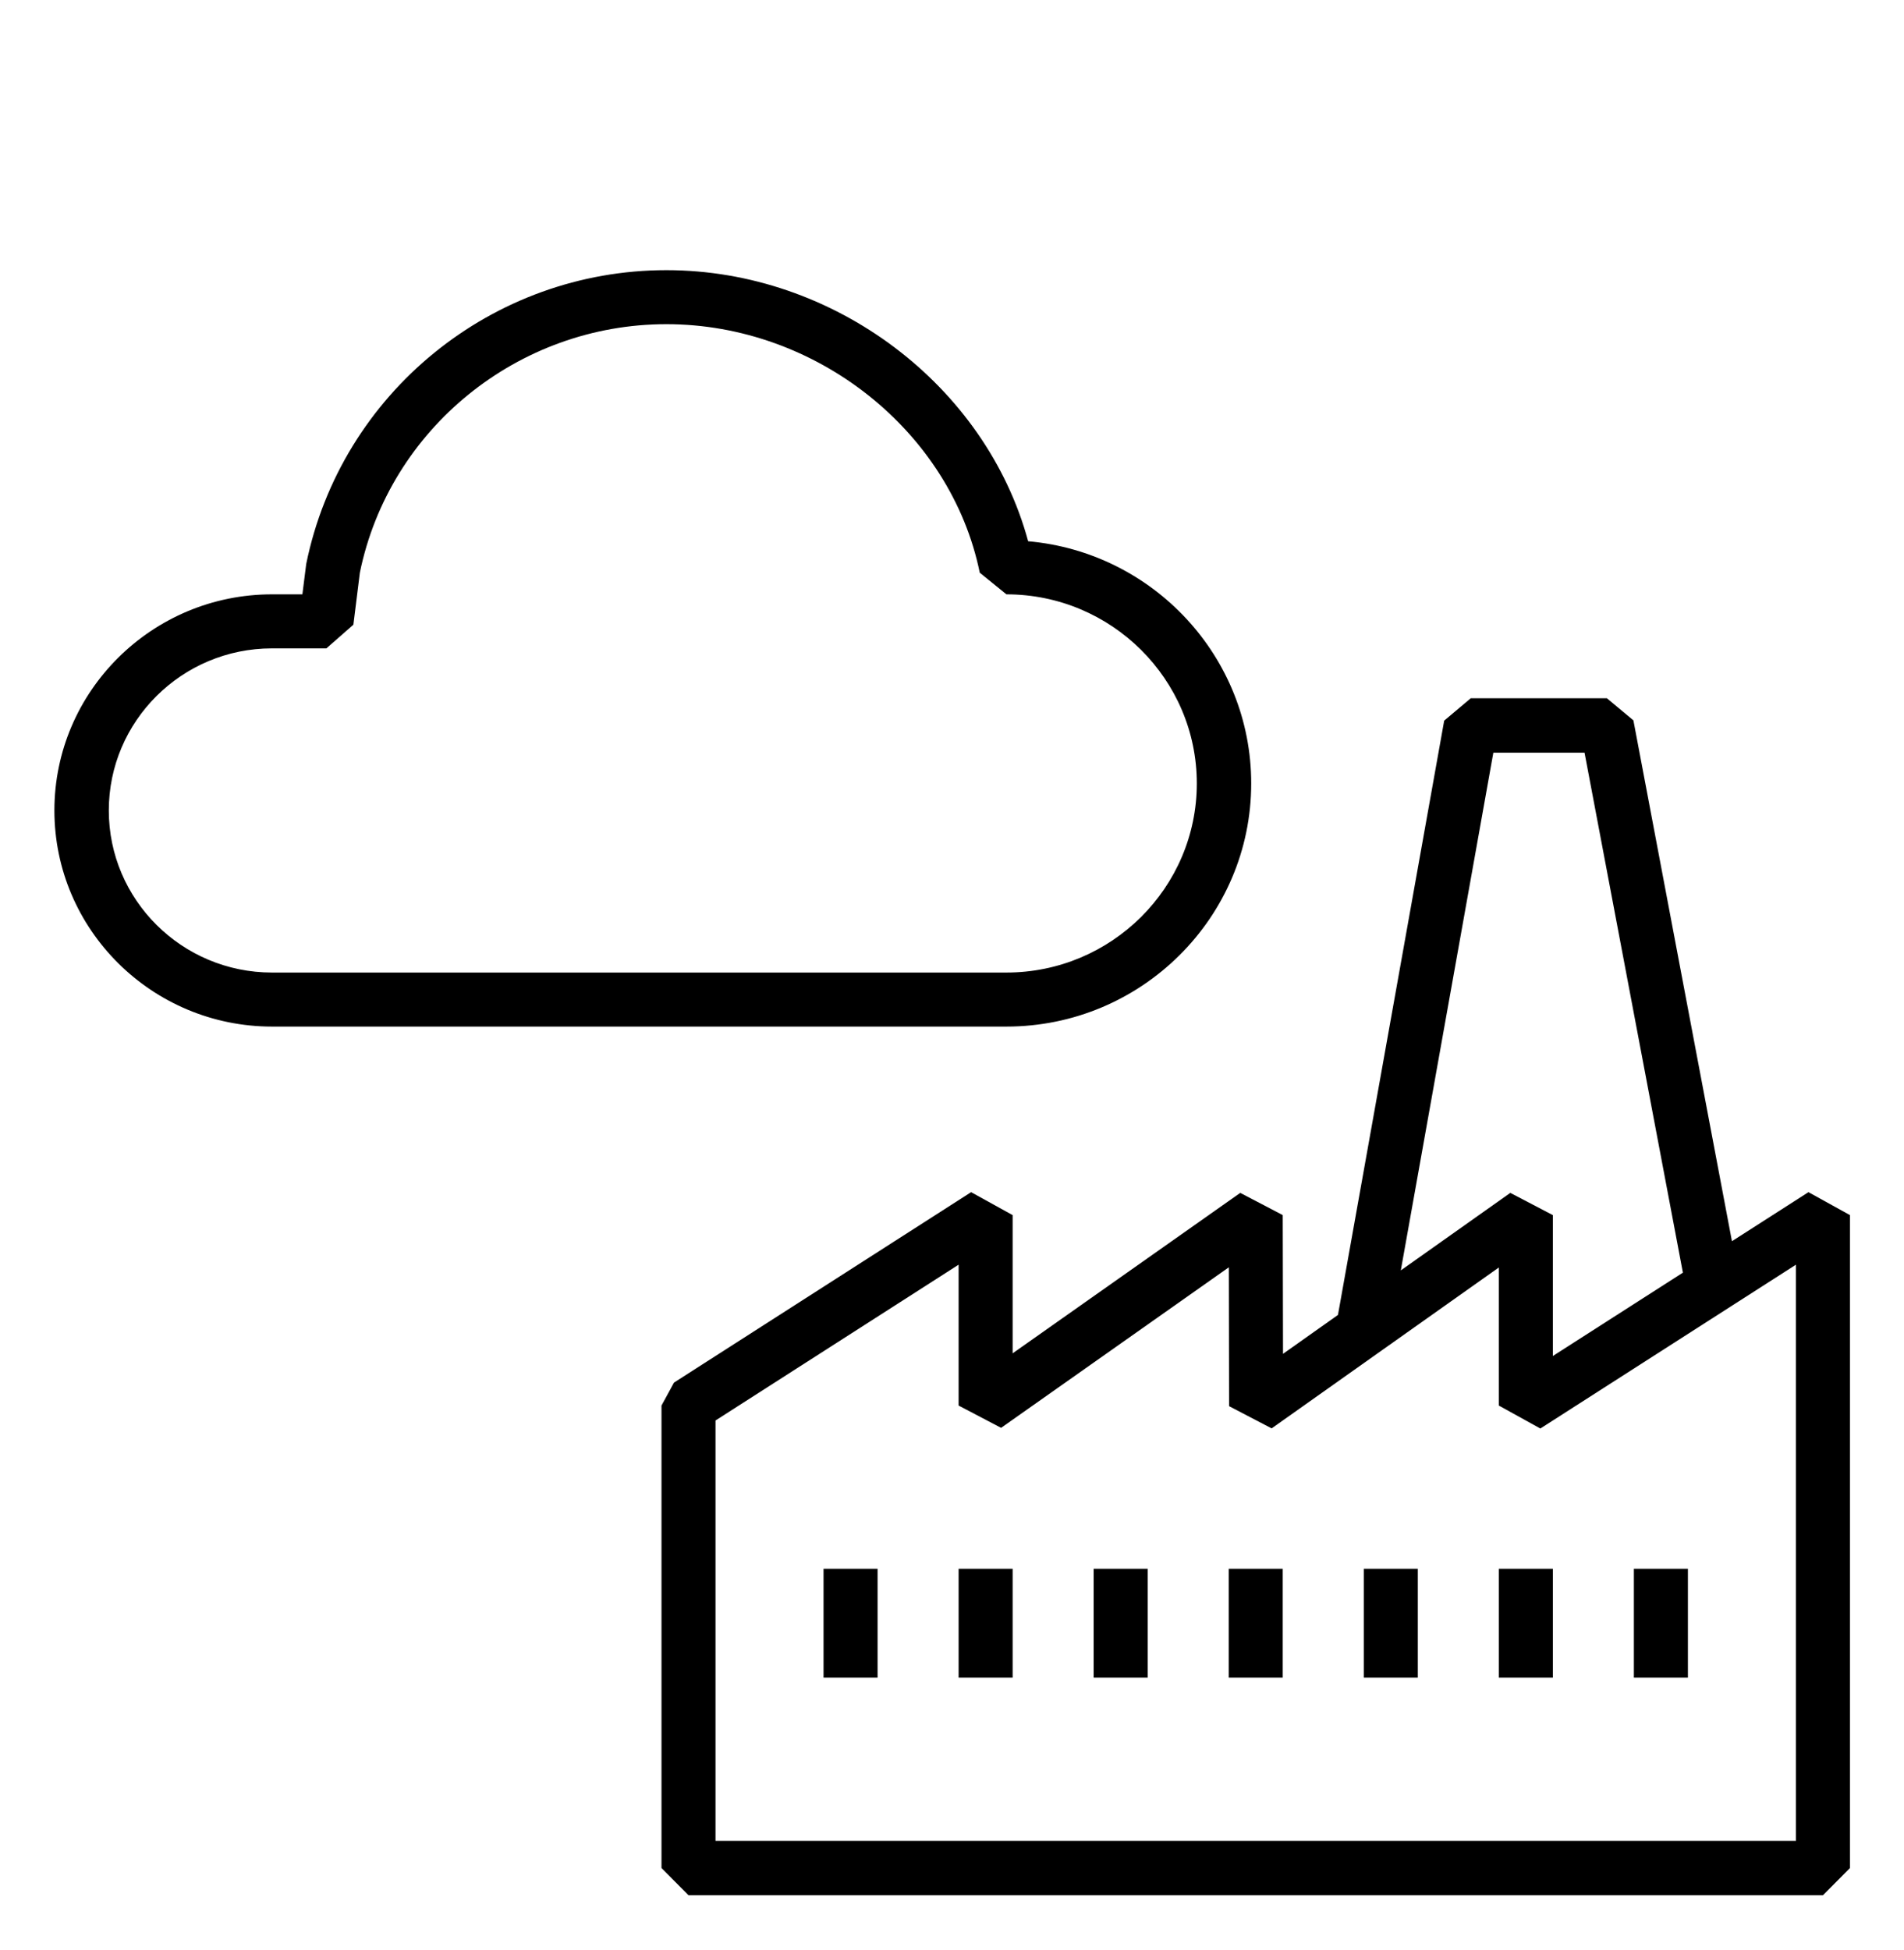 <svg width="210" height="215" xmlns="http://www.w3.org/2000/svg" xmlns:xlink="http://www.w3.org/1999/xlink" xml:space="preserve" overflow="hidden"><g transform="translate(-1120 -1068)"><g><g><g><path d="M112.61 59.688C107.974 42.492 91.356 29.792 72.99 29.792 53.935 29.792 37.359 43.326 33.539 62.193L33.119 65.542 29.792 65.542C16.651 65.542 5.958 76.234 5.958 89.375 5.958 102.516 16.651 113.208 29.792 113.208L110.229 113.208C125.015 113.208 137.042 101.181 137.042 86.396 137.042 72.415 126.284 60.894 112.61 59.688ZM110.229 107.25 29.792 107.25C19.934 107.25 11.917 99.233 11.917 89.375 11.917 79.517 19.934 71.5 29.792 71.5L35.75 71.5 38.705 68.89 39.414 63.155C42.638 47.276 56.759 35.75 72.99 35.75 89.384 35.75 104.137 47.533 107.31 63.155L110.229 65.542C121.726 65.542 131.083 74.899 131.083 86.396 131.083 97.892 121.726 107.25 110.229 107.25Z" transform="matrix(1.007 0 0 1 1120 1068)"/></g></g></g><g><g><g><path d="M132.463 60.048 124.023 65.419 113.155 8.38 110.229 5.958 95.217 5.958 92.286 8.41 80.569 73.493 74.509 77.753 74.479 62.559 69.793 60.126 44.688 77.697 44.688 62.562 40.108 60.048 7.338 80.902 5.958 83.417 5.958 134.062 8.938 137.042 134.062 137.042 137.042 134.062 137.042 62.562 132.463 60.048ZM97.708 11.917 107.765 11.917 118.613 68.863 104.271 77.989 104.271 62.562 99.579 60.126 87.501 68.616 97.708 11.917ZM131.083 131.083 11.917 131.083 11.917 85.052 38.729 67.99 38.729 83.417 43.415 85.857 68.533 68.276 68.562 83.485 73.255 85.916 98.312 68.297 98.312 83.417 102.891 85.931 131.083 67.99 131.083 131.083Z" transform="matrix(1 0 0 1.007 1187 1139)"/><path d="M23.833 101.292 29.792 101.292 29.792 113.208 23.833 113.208Z" transform="matrix(1 0 0 1.007 1187 1139)"/><path d="M38.729 101.292 44.688 101.292 44.688 113.208 38.729 113.208Z" transform="matrix(1 0 0 1.007 1187 1139)"/><path d="M53.625 101.292 59.583 101.292 59.583 113.208 53.625 113.208Z" transform="matrix(1 0 0 1.007 1187 1139)"/><path d="M68.521 101.292 74.479 101.292 74.479 113.208 68.521 113.208Z" transform="matrix(1 0 0 1.007 1187 1139)"/><path d="M83.417 101.292 89.375 101.292 89.375 113.208 83.417 113.208Z" transform="matrix(1 0 0 1.007 1187 1139)"/><path d="M98.312 101.292 104.271 101.292 104.271 113.208 98.312 113.208Z" transform="matrix(1 0 0 1.007 1187 1139)"/><path d="M113.208 101.292 119.167 101.292 119.167 113.208 113.208 113.208Z" transform="matrix(1 0 0 1.007 1187 1139)"/></g></g></g></g></svg>
